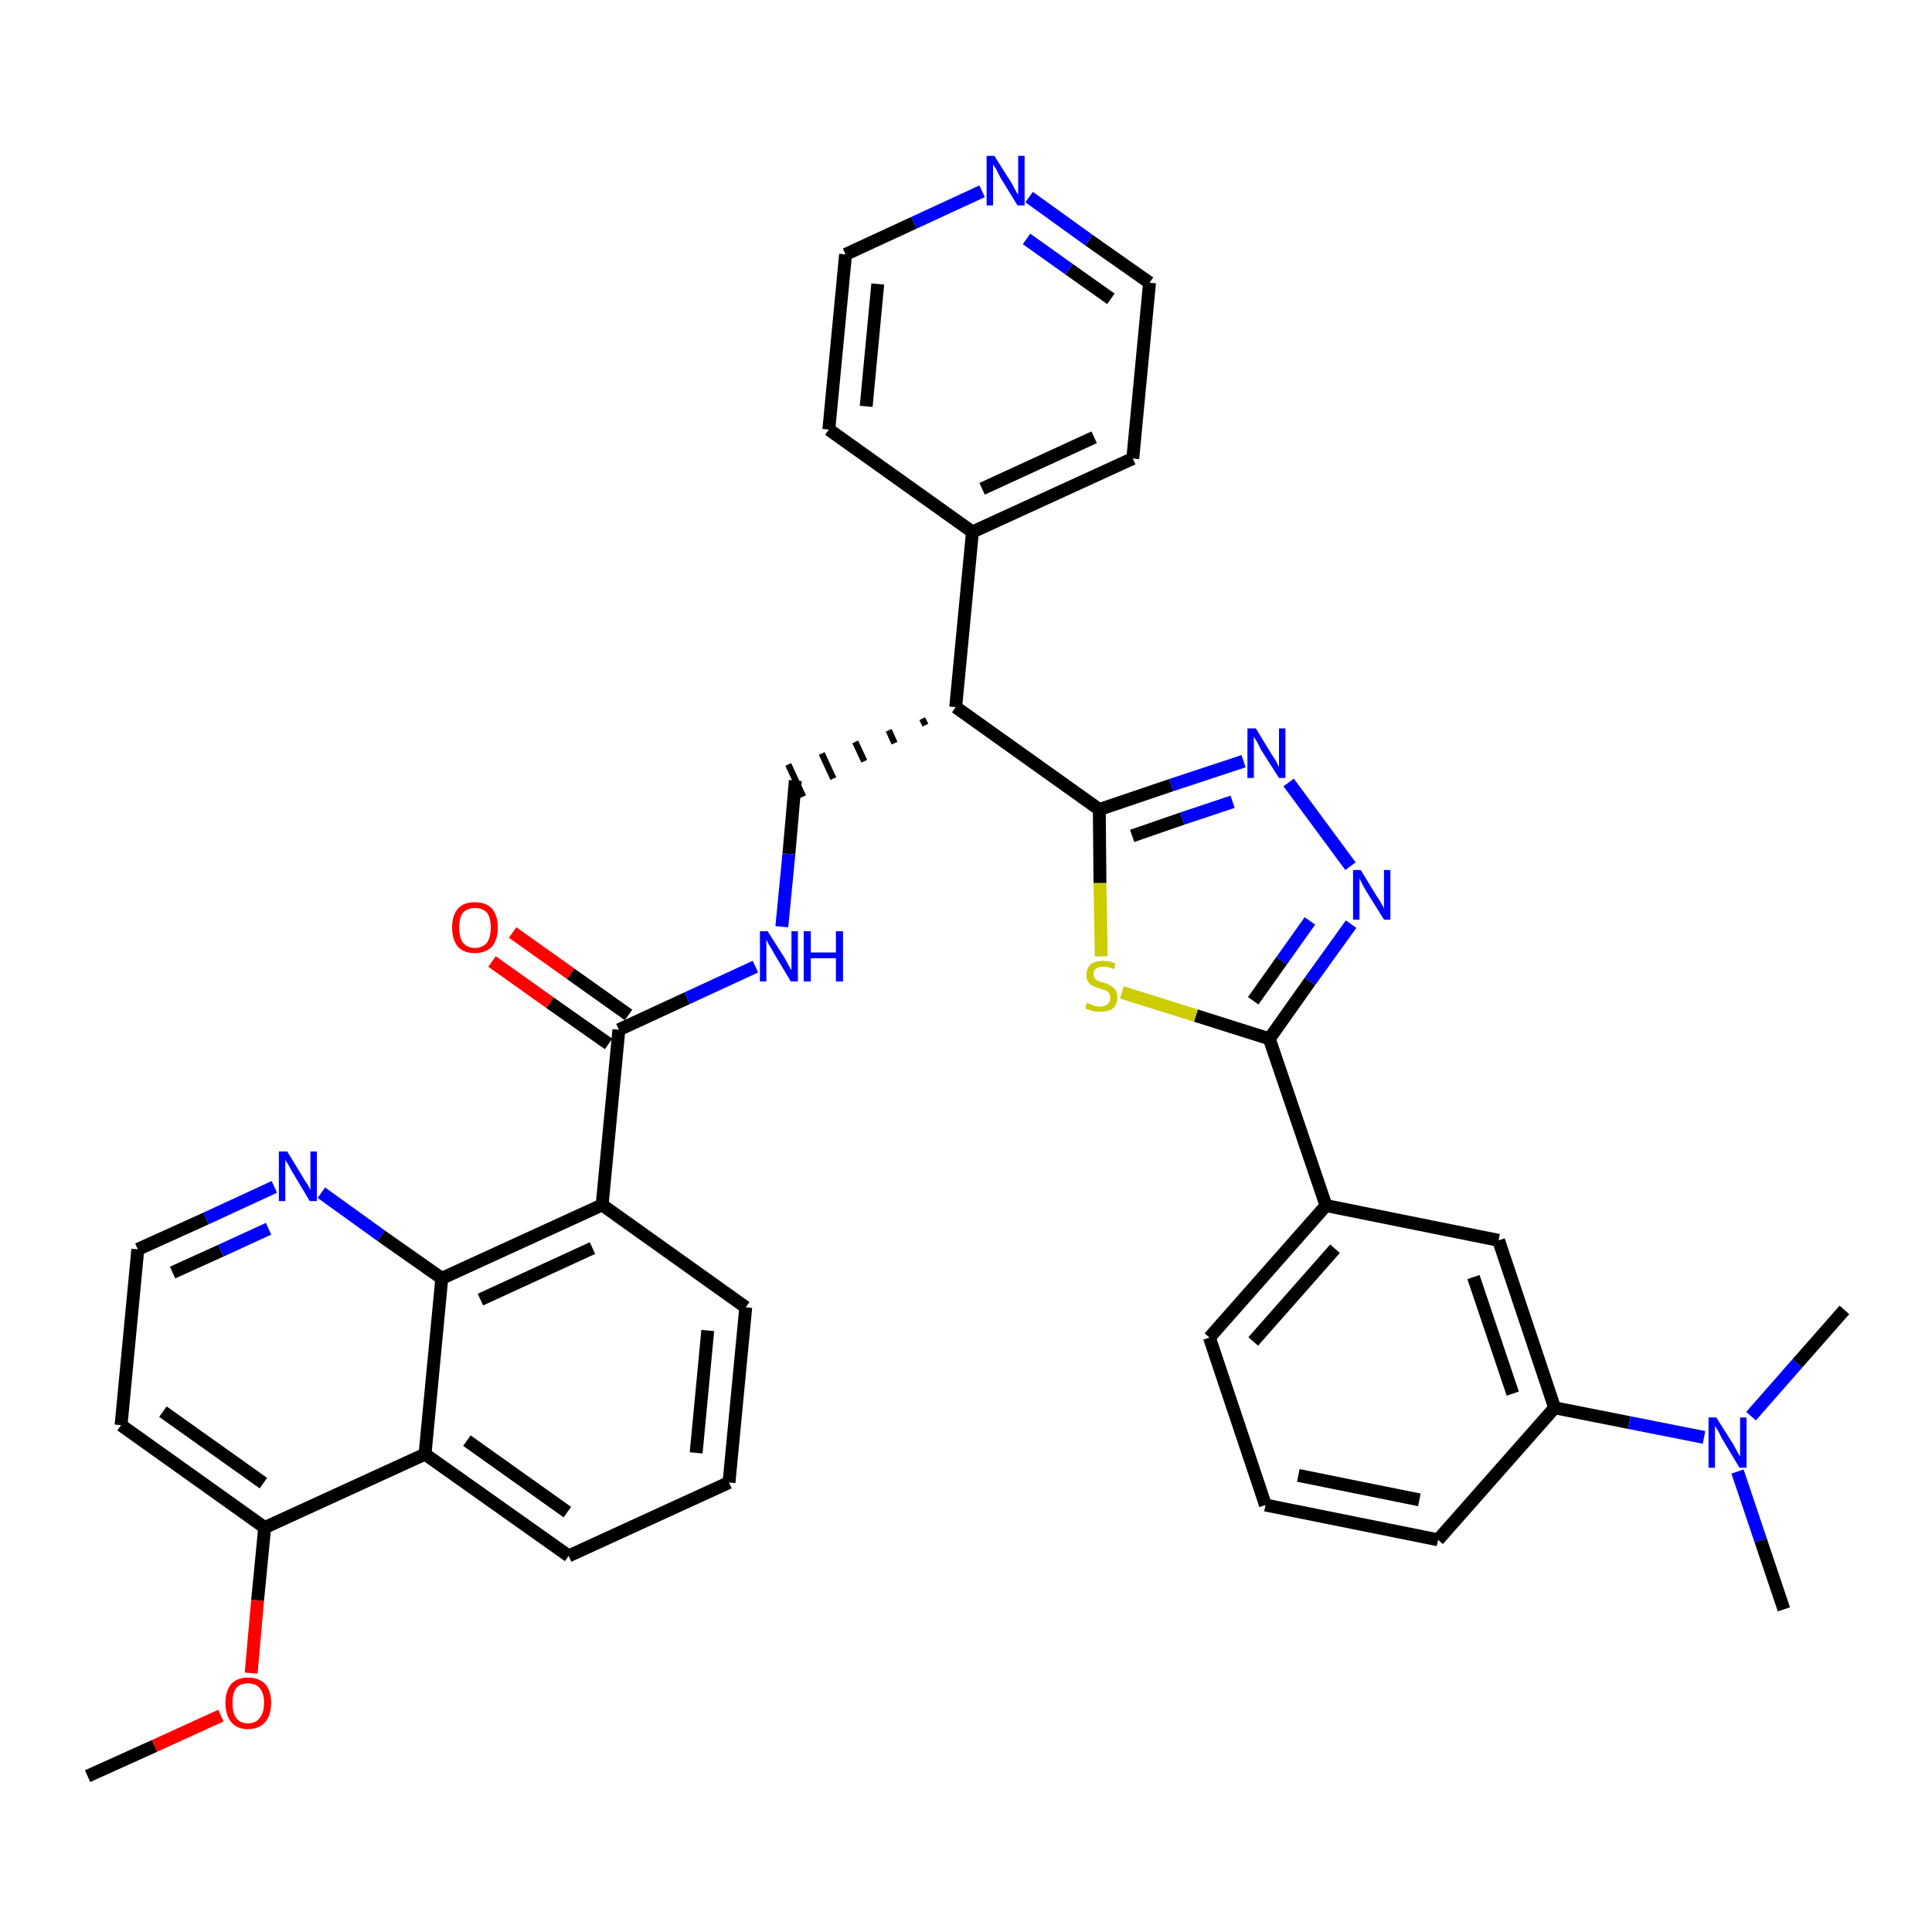<?xml version='1.0' encoding='iso-8859-1'?>
<svg version='1.1' baseProfile='full'
              xmlns='http://www.w3.org/2000/svg'
                      xmlns:rdkit='http://www.rdkit.org/xml'
                      xmlns:xlink='http://www.w3.org/1999/xlink'
                  xml:space='preserve'
width='300px' height='300px' viewBox='0 0 300 300'>
<!-- END OF HEADER -->
<path class='bond-0 atom-0 atom-1' d='M 13.6,275.8 L 24.0,271.1' style='fill:none;fill-rule:evenodd;stroke:#000000;stroke-width:2.0px;stroke-linecap:butt;stroke-linejoin:miter;stroke-opacity:1' />
<path class='bond-0 atom-0 atom-1' d='M 24.0,271.1 L 34.3,266.4' style='fill:none;fill-rule:evenodd;stroke:#FF0000;stroke-width:2.0px;stroke-linecap:butt;stroke-linejoin:miter;stroke-opacity:1' />
<path class='bond-1 atom-1 atom-2' d='M 39.0,259.8 L 40.0,248.5' style='fill:none;fill-rule:evenodd;stroke:#FF0000;stroke-width:2.0px;stroke-linecap:butt;stroke-linejoin:miter;stroke-opacity:1' />
<path class='bond-1 atom-1 atom-2' d='M 40.0,248.5 L 41.1,237.2' style='fill:none;fill-rule:evenodd;stroke:#000000;stroke-width:2.0px;stroke-linecap:butt;stroke-linejoin:miter;stroke-opacity:1' />
<path class='bond-2 atom-2 atom-3' d='M 41.1,237.2 L 18.8,221.3' style='fill:none;fill-rule:evenodd;stroke:#000000;stroke-width:2.0px;stroke-linecap:butt;stroke-linejoin:miter;stroke-opacity:1' />
<path class='bond-2 atom-2 atom-3' d='M 40.9,230.3 L 25.3,219.2' style='fill:none;fill-rule:evenodd;stroke:#000000;stroke-width:2.0px;stroke-linecap:butt;stroke-linejoin:miter;stroke-opacity:1' />
<path class='bond-36 atom-36 atom-2' d='M 66.0,225.8 L 41.1,237.2' style='fill:none;fill-rule:evenodd;stroke:#000000;stroke-width:2.0px;stroke-linecap:butt;stroke-linejoin:miter;stroke-opacity:1' />
<path class='bond-3 atom-3 atom-4' d='M 18.8,221.3 L 21.4,194.0' style='fill:none;fill-rule:evenodd;stroke:#000000;stroke-width:2.0px;stroke-linecap:butt;stroke-linejoin:miter;stroke-opacity:1' />
<path class='bond-4 atom-4 atom-5' d='M 21.4,194.0 L 32.0,189.2' style='fill:none;fill-rule:evenodd;stroke:#000000;stroke-width:2.0px;stroke-linecap:butt;stroke-linejoin:miter;stroke-opacity:1' />
<path class='bond-4 atom-4 atom-5' d='M 32.0,189.2 L 42.6,184.3' style='fill:none;fill-rule:evenodd;stroke:#0000FF;stroke-width:2.0px;stroke-linecap:butt;stroke-linejoin:miter;stroke-opacity:1' />
<path class='bond-4 atom-4 atom-5' d='M 26.8,197.6 L 34.3,194.2' style='fill:none;fill-rule:evenodd;stroke:#000000;stroke-width:2.0px;stroke-linecap:butt;stroke-linejoin:miter;stroke-opacity:1' />
<path class='bond-4 atom-4 atom-5' d='M 34.3,194.2 L 41.7,190.8' style='fill:none;fill-rule:evenodd;stroke:#0000FF;stroke-width:2.0px;stroke-linecap:butt;stroke-linejoin:miter;stroke-opacity:1' />
<path class='bond-5 atom-5 atom-6' d='M 49.9,185.2 L 59.2,191.9' style='fill:none;fill-rule:evenodd;stroke:#0000FF;stroke-width:2.0px;stroke-linecap:butt;stroke-linejoin:miter;stroke-opacity:1' />
<path class='bond-5 atom-5 atom-6' d='M 59.2,191.9 L 68.6,198.5' style='fill:none;fill-rule:evenodd;stroke:#000000;stroke-width:2.0px;stroke-linecap:butt;stroke-linejoin:miter;stroke-opacity:1' />
<path class='bond-6 atom-6 atom-7' d='M 68.6,198.5 L 93.5,187.1' style='fill:none;fill-rule:evenodd;stroke:#000000;stroke-width:2.0px;stroke-linecap:butt;stroke-linejoin:miter;stroke-opacity:1' />
<path class='bond-6 atom-6 atom-7' d='M 74.6,201.8 L 92.0,193.8' style='fill:none;fill-rule:evenodd;stroke:#000000;stroke-width:2.0px;stroke-linecap:butt;stroke-linejoin:miter;stroke-opacity:1' />
<path class='bond-37 atom-36 atom-6' d='M 66.0,225.8 L 68.6,198.5' style='fill:none;fill-rule:evenodd;stroke:#000000;stroke-width:2.0px;stroke-linecap:butt;stroke-linejoin:miter;stroke-opacity:1' />
<path class='bond-7 atom-7 atom-8' d='M 93.5,187.1 L 96.1,159.9' style='fill:none;fill-rule:evenodd;stroke:#000000;stroke-width:2.0px;stroke-linecap:butt;stroke-linejoin:miter;stroke-opacity:1' />
<path class='bond-32 atom-7 atom-33' d='M 93.5,187.1 L 115.8,203.0' style='fill:none;fill-rule:evenodd;stroke:#000000;stroke-width:2.0px;stroke-linecap:butt;stroke-linejoin:miter;stroke-opacity:1' />
<path class='bond-8 atom-8 atom-9' d='M 97.6,157.6 L 88.6,151.2' style='fill:none;fill-rule:evenodd;stroke:#000000;stroke-width:2.0px;stroke-linecap:butt;stroke-linejoin:miter;stroke-opacity:1' />
<path class='bond-8 atom-8 atom-9' d='M 88.6,151.2 L 79.6,144.8' style='fill:none;fill-rule:evenodd;stroke:#FF0000;stroke-width:2.0px;stroke-linecap:butt;stroke-linejoin:miter;stroke-opacity:1' />
<path class='bond-8 atom-8 atom-9' d='M 94.5,162.1 L 85.4,155.7' style='fill:none;fill-rule:evenodd;stroke:#000000;stroke-width:2.0px;stroke-linecap:butt;stroke-linejoin:miter;stroke-opacity:1' />
<path class='bond-8 atom-8 atom-9' d='M 85.4,155.7 L 76.4,149.3' style='fill:none;fill-rule:evenodd;stroke:#FF0000;stroke-width:2.0px;stroke-linecap:butt;stroke-linejoin:miter;stroke-opacity:1' />
<path class='bond-9 atom-8 atom-10' d='M 96.1,159.9 L 106.7,155.0' style='fill:none;fill-rule:evenodd;stroke:#000000;stroke-width:2.0px;stroke-linecap:butt;stroke-linejoin:miter;stroke-opacity:1' />
<path class='bond-9 atom-8 atom-10' d='M 106.7,155.0 L 117.3,150.1' style='fill:none;fill-rule:evenodd;stroke:#0000FF;stroke-width:2.0px;stroke-linecap:butt;stroke-linejoin:miter;stroke-opacity:1' />
<path class='bond-10 atom-10 atom-11' d='M 121.4,143.9 L 122.5,132.6' style='fill:none;fill-rule:evenodd;stroke:#0000FF;stroke-width:2.0px;stroke-linecap:butt;stroke-linejoin:miter;stroke-opacity:1' />
<path class='bond-10 atom-10 atom-11' d='M 122.5,132.6 L 123.5,121.2' style='fill:none;fill-rule:evenodd;stroke:#000000;stroke-width:2.0px;stroke-linecap:butt;stroke-linejoin:miter;stroke-opacity:1' />
<path class='bond-11 atom-12 atom-11' d='M 143.2,111.6 L 143.7,112.6' style='fill:none;fill-rule:evenodd;stroke:#000000;stroke-width:1.0px;stroke-linecap:butt;stroke-linejoin:miter;stroke-opacity:1' />
<path class='bond-11 atom-12 atom-11' d='M 138.0,113.4 L 138.9,115.4' style='fill:none;fill-rule:evenodd;stroke:#000000;stroke-width:1.0px;stroke-linecap:butt;stroke-linejoin:miter;stroke-opacity:1' />
<path class='bond-11 atom-12 atom-11' d='M 132.8,115.2 L 134.2,118.2' style='fill:none;fill-rule:evenodd;stroke:#000000;stroke-width:1.0px;stroke-linecap:butt;stroke-linejoin:miter;stroke-opacity:1' />
<path class='bond-11 atom-12 atom-11' d='M 127.6,117.0 L 129.4,120.9' style='fill:none;fill-rule:evenodd;stroke:#000000;stroke-width:1.0px;stroke-linecap:butt;stroke-linejoin:miter;stroke-opacity:1' />
<path class='bond-11 atom-12 atom-11' d='M 122.4,118.7 L 124.7,123.7' style='fill:none;fill-rule:evenodd;stroke:#000000;stroke-width:1.0px;stroke-linecap:butt;stroke-linejoin:miter;stroke-opacity:1' />
<path class='bond-12 atom-12 atom-13' d='M 148.4,109.8 L 151.0,82.6' style='fill:none;fill-rule:evenodd;stroke:#000000;stroke-width:2.0px;stroke-linecap:butt;stroke-linejoin:miter;stroke-opacity:1' />
<path class='bond-18 atom-12 atom-19' d='M 148.4,109.8 L 170.7,125.7' style='fill:none;fill-rule:evenodd;stroke:#000000;stroke-width:2.0px;stroke-linecap:butt;stroke-linejoin:miter;stroke-opacity:1' />
<path class='bond-13 atom-13 atom-14' d='M 151.0,82.6 L 175.9,71.2' style='fill:none;fill-rule:evenodd;stroke:#000000;stroke-width:2.0px;stroke-linecap:butt;stroke-linejoin:miter;stroke-opacity:1' />
<path class='bond-13 atom-13 atom-14' d='M 152.5,75.9 L 169.9,67.9' style='fill:none;fill-rule:evenodd;stroke:#000000;stroke-width:2.0px;stroke-linecap:butt;stroke-linejoin:miter;stroke-opacity:1' />
<path class='bond-38 atom-18 atom-13' d='M 128.7,66.7 L 151.0,82.6' style='fill:none;fill-rule:evenodd;stroke:#000000;stroke-width:2.0px;stroke-linecap:butt;stroke-linejoin:miter;stroke-opacity:1' />
<path class='bond-14 atom-14 atom-15' d='M 175.9,71.2 L 178.5,43.9' style='fill:none;fill-rule:evenodd;stroke:#000000;stroke-width:2.0px;stroke-linecap:butt;stroke-linejoin:miter;stroke-opacity:1' />
<path class='bond-15 atom-15 atom-16' d='M 178.5,43.9 L 169.1,37.3' style='fill:none;fill-rule:evenodd;stroke:#000000;stroke-width:2.0px;stroke-linecap:butt;stroke-linejoin:miter;stroke-opacity:1' />
<path class='bond-15 atom-15 atom-16' d='M 169.1,37.3 L 159.8,30.6' style='fill:none;fill-rule:evenodd;stroke:#0000FF;stroke-width:2.0px;stroke-linecap:butt;stroke-linejoin:miter;stroke-opacity:1' />
<path class='bond-15 atom-15 atom-16' d='M 172.5,46.4 L 166.0,41.8' style='fill:none;fill-rule:evenodd;stroke:#000000;stroke-width:2.0px;stroke-linecap:butt;stroke-linejoin:miter;stroke-opacity:1' />
<path class='bond-15 atom-15 atom-16' d='M 166.0,41.8 L 159.4,37.1' style='fill:none;fill-rule:evenodd;stroke:#0000FF;stroke-width:2.0px;stroke-linecap:butt;stroke-linejoin:miter;stroke-opacity:1' />
<path class='bond-16 atom-16 atom-17' d='M 152.5,29.7 L 141.9,34.6' style='fill:none;fill-rule:evenodd;stroke:#0000FF;stroke-width:2.0px;stroke-linecap:butt;stroke-linejoin:miter;stroke-opacity:1' />
<path class='bond-16 atom-16 atom-17' d='M 141.9,34.6 L 131.3,39.5' style='fill:none;fill-rule:evenodd;stroke:#000000;stroke-width:2.0px;stroke-linecap:butt;stroke-linejoin:miter;stroke-opacity:1' />
<path class='bond-17 atom-17 atom-18' d='M 131.3,39.5 L 128.7,66.7' style='fill:none;fill-rule:evenodd;stroke:#000000;stroke-width:2.0px;stroke-linecap:butt;stroke-linejoin:miter;stroke-opacity:1' />
<path class='bond-17 atom-17 atom-18' d='M 136.3,44.1 L 134.5,63.1' style='fill:none;fill-rule:evenodd;stroke:#000000;stroke-width:2.0px;stroke-linecap:butt;stroke-linejoin:miter;stroke-opacity:1' />
<path class='bond-19 atom-19 atom-20' d='M 170.7,125.7 L 181.9,121.9' style='fill:none;fill-rule:evenodd;stroke:#000000;stroke-width:2.0px;stroke-linecap:butt;stroke-linejoin:miter;stroke-opacity:1' />
<path class='bond-19 atom-19 atom-20' d='M 181.9,121.9 L 193.1,118.2' style='fill:none;fill-rule:evenodd;stroke:#0000FF;stroke-width:2.0px;stroke-linecap:butt;stroke-linejoin:miter;stroke-opacity:1' />
<path class='bond-19 atom-19 atom-20' d='M 175.8,129.8 L 183.6,127.1' style='fill:none;fill-rule:evenodd;stroke:#000000;stroke-width:2.0px;stroke-linecap:butt;stroke-linejoin:miter;stroke-opacity:1' />
<path class='bond-19 atom-19 atom-20' d='M 183.6,127.1 L 191.4,124.5' style='fill:none;fill-rule:evenodd;stroke:#0000FF;stroke-width:2.0px;stroke-linecap:butt;stroke-linejoin:miter;stroke-opacity:1' />
<path class='bond-39 atom-32 atom-19' d='M 171.0,148.5 L 170.8,137.1' style='fill:none;fill-rule:evenodd;stroke:#CCCC00;stroke-width:2.0px;stroke-linecap:butt;stroke-linejoin:miter;stroke-opacity:1' />
<path class='bond-39 atom-32 atom-19' d='M 170.8,137.1 L 170.7,125.7' style='fill:none;fill-rule:evenodd;stroke:#000000;stroke-width:2.0px;stroke-linecap:butt;stroke-linejoin:miter;stroke-opacity:1' />
<path class='bond-20 atom-20 atom-21' d='M 200.1,121.5 L 209.7,134.5' style='fill:none;fill-rule:evenodd;stroke:#0000FF;stroke-width:2.0px;stroke-linecap:butt;stroke-linejoin:miter;stroke-opacity:1' />
<path class='bond-21 atom-21 atom-22' d='M 209.8,143.5 L 203.4,152.4' style='fill:none;fill-rule:evenodd;stroke:#0000FF;stroke-width:2.0px;stroke-linecap:butt;stroke-linejoin:miter;stroke-opacity:1' />
<path class='bond-21 atom-21 atom-22' d='M 203.4,152.4 L 197.1,161.3' style='fill:none;fill-rule:evenodd;stroke:#000000;stroke-width:2.0px;stroke-linecap:butt;stroke-linejoin:miter;stroke-opacity:1' />
<path class='bond-21 atom-21 atom-22' d='M 203.4,143.0 L 199.0,149.2' style='fill:none;fill-rule:evenodd;stroke:#0000FF;stroke-width:2.0px;stroke-linecap:butt;stroke-linejoin:miter;stroke-opacity:1' />
<path class='bond-21 atom-21 atom-22' d='M 199.0,149.2 L 194.6,155.4' style='fill:none;fill-rule:evenodd;stroke:#000000;stroke-width:2.0px;stroke-linecap:butt;stroke-linejoin:miter;stroke-opacity:1' />
<path class='bond-22 atom-22 atom-23' d='M 197.1,161.3 L 205.9,187.2' style='fill:none;fill-rule:evenodd;stroke:#000000;stroke-width:2.0px;stroke-linecap:butt;stroke-linejoin:miter;stroke-opacity:1' />
<path class='bond-31 atom-22 atom-32' d='M 197.1,161.3 L 185.7,157.7' style='fill:none;fill-rule:evenodd;stroke:#000000;stroke-width:2.0px;stroke-linecap:butt;stroke-linejoin:miter;stroke-opacity:1' />
<path class='bond-31 atom-22 atom-32' d='M 185.7,157.7 L 174.2,154.1' style='fill:none;fill-rule:evenodd;stroke:#CCCC00;stroke-width:2.0px;stroke-linecap:butt;stroke-linejoin:miter;stroke-opacity:1' />
<path class='bond-23 atom-23 atom-24' d='M 205.9,187.2 L 187.8,207.7' style='fill:none;fill-rule:evenodd;stroke:#000000;stroke-width:2.0px;stroke-linecap:butt;stroke-linejoin:miter;stroke-opacity:1' />
<path class='bond-23 atom-23 atom-24' d='M 207.3,193.9 L 194.6,208.3' style='fill:none;fill-rule:evenodd;stroke:#000000;stroke-width:2.0px;stroke-linecap:butt;stroke-linejoin:miter;stroke-opacity:1' />
<path class='bond-40 atom-31 atom-23' d='M 232.7,192.6 L 205.9,187.2' style='fill:none;fill-rule:evenodd;stroke:#000000;stroke-width:2.0px;stroke-linecap:butt;stroke-linejoin:miter;stroke-opacity:1' />
<path class='bond-24 atom-24 atom-25' d='M 187.8,207.7 L 196.5,233.7' style='fill:none;fill-rule:evenodd;stroke:#000000;stroke-width:2.0px;stroke-linecap:butt;stroke-linejoin:miter;stroke-opacity:1' />
<path class='bond-25 atom-25 atom-26' d='M 196.5,233.7 L 223.3,239.1' style='fill:none;fill-rule:evenodd;stroke:#000000;stroke-width:2.0px;stroke-linecap:butt;stroke-linejoin:miter;stroke-opacity:1' />
<path class='bond-25 atom-25 atom-26' d='M 201.6,229.1 L 220.4,232.9' style='fill:none;fill-rule:evenodd;stroke:#000000;stroke-width:2.0px;stroke-linecap:butt;stroke-linejoin:miter;stroke-opacity:1' />
<path class='bond-26 atom-26 atom-27' d='M 223.3,239.1 L 241.4,218.6' style='fill:none;fill-rule:evenodd;stroke:#000000;stroke-width:2.0px;stroke-linecap:butt;stroke-linejoin:miter;stroke-opacity:1' />
<path class='bond-27 atom-27 atom-28' d='M 241.4,218.6 L 253.0,220.9' style='fill:none;fill-rule:evenodd;stroke:#000000;stroke-width:2.0px;stroke-linecap:butt;stroke-linejoin:miter;stroke-opacity:1' />
<path class='bond-27 atom-27 atom-28' d='M 253.0,220.9 L 264.6,223.2' style='fill:none;fill-rule:evenodd;stroke:#0000FF;stroke-width:2.0px;stroke-linecap:butt;stroke-linejoin:miter;stroke-opacity:1' />
<path class='bond-30 atom-27 atom-31' d='M 241.4,218.6 L 232.7,192.6' style='fill:none;fill-rule:evenodd;stroke:#000000;stroke-width:2.0px;stroke-linecap:butt;stroke-linejoin:miter;stroke-opacity:1' />
<path class='bond-30 atom-27 atom-31' d='M 234.9,216.4 L 228.8,198.3' style='fill:none;fill-rule:evenodd;stroke:#000000;stroke-width:2.0px;stroke-linecap:butt;stroke-linejoin:miter;stroke-opacity:1' />
<path class='bond-28 atom-28 atom-29' d='M 269.8,228.5 L 273.4,239.2' style='fill:none;fill-rule:evenodd;stroke:#0000FF;stroke-width:2.0px;stroke-linecap:butt;stroke-linejoin:miter;stroke-opacity:1' />
<path class='bond-28 atom-28 atom-29' d='M 273.4,239.2 L 277.0,249.9' style='fill:none;fill-rule:evenodd;stroke:#000000;stroke-width:2.0px;stroke-linecap:butt;stroke-linejoin:miter;stroke-opacity:1' />
<path class='bond-29 atom-28 atom-30' d='M 271.9,219.9 L 279.1,211.7' style='fill:none;fill-rule:evenodd;stroke:#0000FF;stroke-width:2.0px;stroke-linecap:butt;stroke-linejoin:miter;stroke-opacity:1' />
<path class='bond-29 atom-28 atom-30' d='M 279.1,211.7 L 286.4,203.4' style='fill:none;fill-rule:evenodd;stroke:#000000;stroke-width:2.0px;stroke-linecap:butt;stroke-linejoin:miter;stroke-opacity:1' />
<path class='bond-33 atom-33 atom-34' d='M 115.8,203.0 L 113.2,230.2' style='fill:none;fill-rule:evenodd;stroke:#000000;stroke-width:2.0px;stroke-linecap:butt;stroke-linejoin:miter;stroke-opacity:1' />
<path class='bond-33 atom-33 atom-34' d='M 109.9,206.6 L 108.1,225.6' style='fill:none;fill-rule:evenodd;stroke:#000000;stroke-width:2.0px;stroke-linecap:butt;stroke-linejoin:miter;stroke-opacity:1' />
<path class='bond-34 atom-34 atom-35' d='M 113.2,230.2 L 88.3,241.6' style='fill:none;fill-rule:evenodd;stroke:#000000;stroke-width:2.0px;stroke-linecap:butt;stroke-linejoin:miter;stroke-opacity:1' />
<path class='bond-35 atom-35 atom-36' d='M 88.3,241.6 L 66.0,225.8' style='fill:none;fill-rule:evenodd;stroke:#000000;stroke-width:2.0px;stroke-linecap:butt;stroke-linejoin:miter;stroke-opacity:1' />
<path class='bond-35 atom-35 atom-36' d='M 88.1,234.8 L 72.5,223.7' style='fill:none;fill-rule:evenodd;stroke:#000000;stroke-width:2.0px;stroke-linecap:butt;stroke-linejoin:miter;stroke-opacity:1' />
<path  class='atom-1' d='M 35.0 264.4
Q 35.0 262.6, 35.9 261.5
Q 36.8 260.5, 38.5 260.5
Q 40.2 260.5, 41.2 261.5
Q 42.1 262.6, 42.1 264.4
Q 42.1 266.3, 41.2 267.4
Q 40.2 268.5, 38.5 268.5
Q 36.8 268.5, 35.9 267.4
Q 35.0 266.3, 35.0 264.4
M 38.5 267.6
Q 39.7 267.6, 40.3 266.8
Q 41.0 266.0, 41.0 264.4
Q 41.0 262.9, 40.3 262.1
Q 39.7 261.4, 38.5 261.4
Q 37.3 261.4, 36.7 262.1
Q 36.1 262.9, 36.1 264.4
Q 36.1 266.0, 36.7 266.8
Q 37.3 267.6, 38.5 267.6
' fill='#FF0000'/>
<path  class='atom-5' d='M 44.6 178.8
L 47.1 182.9
Q 47.3 183.3, 47.8 184.0
Q 48.2 184.8, 48.2 184.8
L 48.2 178.8
L 49.2 178.8
L 49.2 186.5
L 48.1 186.5
L 45.4 182.0
Q 45.1 181.5, 44.8 180.9
Q 44.4 180.3, 44.3 180.1
L 44.3 186.5
L 43.3 186.5
L 43.3 178.8
L 44.6 178.8
' fill='#0000FF'/>
<path  class='atom-9' d='M 70.2 144.0
Q 70.2 142.2, 71.1 141.1
Q 72.0 140.1, 73.7 140.1
Q 75.5 140.1, 76.4 141.1
Q 77.3 142.2, 77.3 144.0
Q 77.3 145.9, 76.4 147.0
Q 75.4 148.0, 73.7 148.0
Q 72.0 148.0, 71.1 147.0
Q 70.2 145.9, 70.2 144.0
M 73.7 147.2
Q 74.9 147.2, 75.6 146.4
Q 76.2 145.6, 76.2 144.0
Q 76.2 142.5, 75.6 141.7
Q 74.9 141.0, 73.7 141.0
Q 72.6 141.0, 71.9 141.7
Q 71.3 142.5, 71.3 144.0
Q 71.3 145.6, 71.9 146.4
Q 72.6 147.2, 73.7 147.2
' fill='#FF0000'/>
<path  class='atom-10' d='M 119.2 144.6
L 121.8 148.7
Q 122.0 149.1, 122.4 149.8
Q 122.8 150.6, 122.9 150.6
L 122.9 144.6
L 123.9 144.6
L 123.9 152.4
L 122.8 152.4
L 120.1 147.9
Q 119.8 147.3, 119.4 146.7
Q 119.1 146.1, 119.0 145.9
L 119.0 152.4
L 118.0 152.4
L 118.0 144.6
L 119.2 144.6
' fill='#0000FF'/>
<path  class='atom-10' d='M 124.8 144.6
L 125.9 144.6
L 125.9 147.9
L 129.8 147.9
L 129.8 144.6
L 130.9 144.6
L 130.9 152.4
L 129.8 152.4
L 129.8 148.8
L 125.9 148.8
L 125.9 152.4
L 124.8 152.4
L 124.8 144.6
' fill='#0000FF'/>
<path  class='atom-16' d='M 154.4 24.2
L 157.0 28.3
Q 157.2 28.7, 157.6 29.4
Q 158.0 30.2, 158.1 30.2
L 158.1 24.2
L 159.1 24.2
L 159.1 31.9
L 158.0 31.9
L 155.3 27.5
Q 155.0 26.9, 154.7 26.3
Q 154.3 25.7, 154.2 25.5
L 154.2 31.9
L 153.2 31.9
L 153.2 24.2
L 154.4 24.2
' fill='#0000FF'/>
<path  class='atom-20' d='M 195.0 113.1
L 197.5 117.2
Q 197.8 117.6, 198.2 118.3
Q 198.6 119.1, 198.6 119.1
L 198.6 113.1
L 199.6 113.1
L 199.6 120.8
L 198.6 120.8
L 195.8 116.4
Q 195.5 115.8, 195.2 115.2
Q 194.8 114.6, 194.7 114.4
L 194.7 120.8
L 193.7 120.8
L 193.7 113.1
L 195.0 113.1
' fill='#0000FF'/>
<path  class='atom-21' d='M 211.3 135.1
L 213.8 139.2
Q 214.1 139.6, 214.5 140.3
Q 214.9 141.0, 214.9 141.1
L 214.9 135.1
L 215.9 135.1
L 215.9 142.8
L 214.9 142.8
L 212.1 138.3
Q 211.8 137.8, 211.5 137.2
Q 211.2 136.6, 211.1 136.4
L 211.1 142.8
L 210.1 142.8
L 210.1 135.1
L 211.3 135.1
' fill='#0000FF'/>
<path  class='atom-28' d='M 266.5 220.1
L 269.1 224.2
Q 269.3 224.6, 269.7 225.3
Q 270.1 226.1, 270.2 226.1
L 270.2 220.1
L 271.2 220.1
L 271.2 227.9
L 270.1 227.9
L 267.4 223.4
Q 267.1 222.8, 266.8 222.2
Q 266.4 221.6, 266.3 221.4
L 266.3 227.9
L 265.3 227.9
L 265.3 220.1
L 266.5 220.1
' fill='#0000FF'/>
<path  class='atom-32' d='M 168.8 155.7
Q 168.9 155.8, 169.3 155.9
Q 169.6 156.1, 170.0 156.2
Q 170.4 156.3, 170.8 156.3
Q 171.6 156.3, 172.0 155.9
Q 172.4 155.5, 172.4 154.9
Q 172.4 154.5, 172.2 154.2
Q 172.0 154.0, 171.7 153.8
Q 171.3 153.7, 170.8 153.5
Q 170.1 153.3, 169.7 153.1
Q 169.3 152.9, 169.0 152.5
Q 168.7 152.1, 168.7 151.4
Q 168.7 150.4, 169.3 149.8
Q 170.0 149.2, 171.3 149.2
Q 172.2 149.2, 173.2 149.6
L 173.0 150.5
Q 172.1 150.1, 171.4 150.1
Q 170.6 150.1, 170.2 150.4
Q 169.8 150.7, 169.8 151.2
Q 169.8 151.7, 170.0 151.9
Q 170.2 152.2, 170.5 152.3
Q 170.8 152.5, 171.4 152.6
Q 172.1 152.8, 172.5 153.1
Q 172.9 153.3, 173.2 153.7
Q 173.5 154.2, 173.5 154.9
Q 173.5 156.0, 172.8 156.6
Q 172.1 157.1, 170.9 157.1
Q 170.2 157.1, 169.7 157.0
Q 169.1 156.8, 168.5 156.6
L 168.8 155.7
' fill='#CCCC00'/>
</svg>
